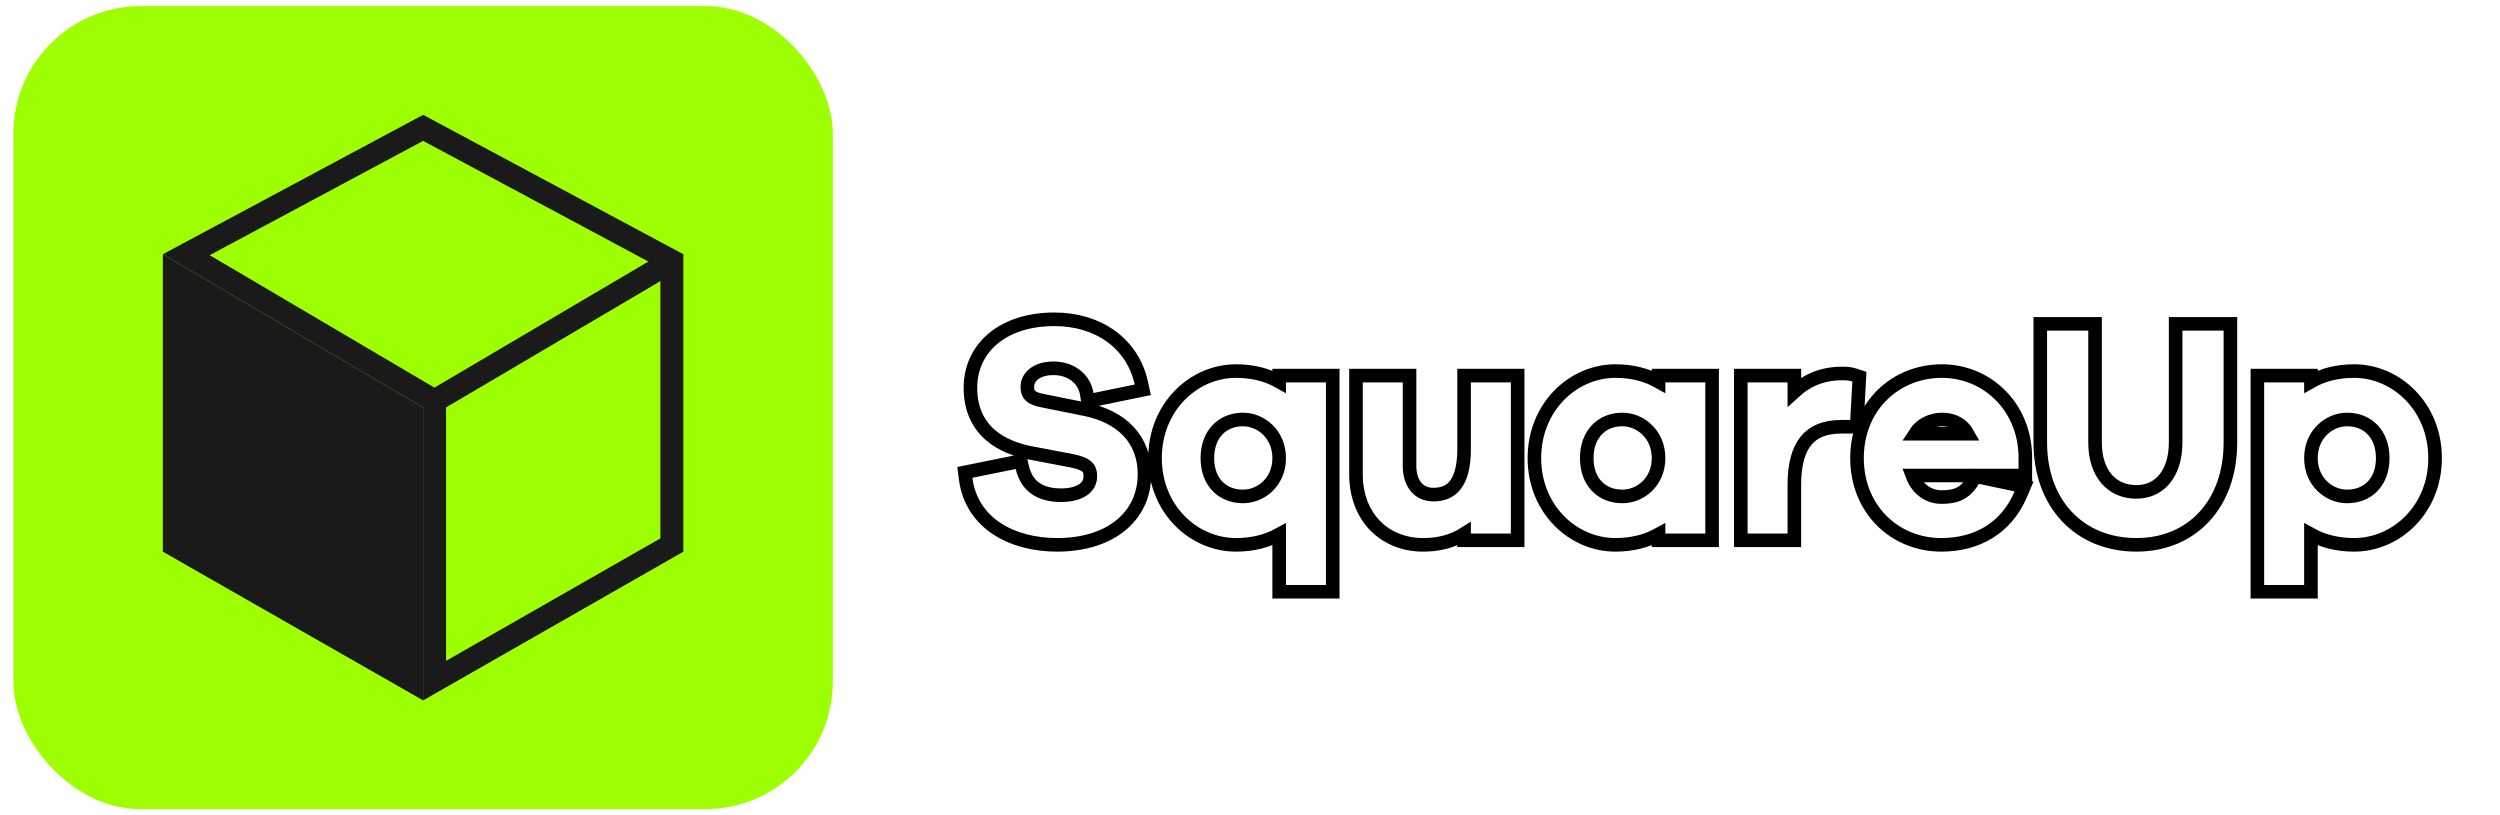 <svg width="184" height="60" viewBox="0 0 184 60" fill="none" xmlns="http://www.w3.org/2000/svg">
<rect x="0.986" y="0.451" width="60.31" height="59.099" rx="9.377" fill="#9EFF00"/>
<path d="M11.986 18.712L31.141 30L31.141 51.549L11.986 40.604L11.986 18.712Z" fill="#1A1A1A"/>
<path fill-rule="evenodd" clip-rule="evenodd" d="M32.831 29.985V48.637L48.606 39.623V20.689L32.831 29.985ZM50.296 40.604L31.141 51.549V30L11.986 18.712L31.141 8.451L50.296 18.712V40.604ZM47.719 19.25L31.141 10.368L15.434 18.782L31.973 28.529L47.719 19.25Z" fill="#1A1A1A"/>
<g filter="url(#filter0_d_19_566)">
<path d="M77.607 20C80.638 20 82.933 21.649 83.513 24.301L80.482 24.925C80.259 23.521 79.033 22.607 77.54 22.607C76.025 22.607 75.111 23.454 75.111 24.457C75.111 25.215 75.445 25.75 76.604 25.973L79.813 26.619C82.242 27.131 83.735 28.58 83.735 30.898C83.735 33.795 81.351 35.6 77.807 35.6C74.687 35.6 71.946 34.151 71.567 31.165L74.754 30.519C75.155 32.213 76.403 32.948 78.097 32.948C79.835 32.948 80.749 32.123 80.749 31.054C80.749 30.207 80.348 29.694 79.011 29.427L75.846 28.825C74.063 28.446 71.924 27.466 71.924 24.546C71.924 21.872 74.108 20 77.607 20Z" fill="white"/>
<path d="M97.589 24.145V39.054H94.647V34.397C93.711 35.154 92.485 35.6 90.97 35.6C88.14 35.6 85.51 33.215 85.51 29.717C85.51 26.218 88.14 23.811 90.97 23.811C92.485 23.811 93.711 24.257 94.647 25.037V24.145H97.589ZM91.483 33.037C93.065 33.037 94.647 31.767 94.647 29.717C94.647 27.666 93.065 26.374 91.483 26.374C89.7 26.374 88.362 27.666 88.362 29.717C88.362 31.767 89.7 33.037 91.483 33.037Z" fill="white"/>
<path d="M111.199 24.145V35.266H108.257V34.263C107.388 35.132 106.229 35.6 104.758 35.6C102.084 35.6 100.301 33.683 100.301 30.92V24.145H103.243V30.296C103.243 31.856 104.134 32.903 105.494 32.903C107.165 32.903 108.257 31.789 108.257 29.07V24.145H111.199Z" fill="white"/>
<path d="M125.511 24.145V35.266H122.569V34.397C121.633 35.154 120.408 35.6 118.892 35.6C116.062 35.6 113.432 33.215 113.432 29.717C113.432 26.218 116.062 23.811 118.892 23.811C120.408 23.811 121.633 24.257 122.569 25.037V24.145H125.511ZM119.405 33.037C120.987 33.037 122.569 31.767 122.569 29.717C122.569 27.666 120.987 26.374 119.405 26.374C117.622 26.374 116.285 27.666 116.285 29.717C116.285 31.767 117.622 33.037 119.405 33.037Z" fill="white"/>
<path d="M135.553 23.989C135.843 23.989 136.066 23.989 136.333 24.078L136.177 26.909H135.531C132.812 26.909 131.564 28.58 131.564 31.678V35.266H128.622V24.145H131.564V26.173C132.455 24.881 133.748 23.989 135.553 23.989Z" fill="white"/>
<path d="M148.564 29.494V30.497H140.096C140.385 32.101 141.522 33.082 142.881 33.082C143.75 33.082 144.842 32.97 145.645 31.611L148.274 32.168C147.294 34.486 145.31 35.6 142.881 35.6C139.739 35.6 137.176 33.215 137.176 29.717C137.176 26.218 139.739 23.811 142.926 23.811C145.89 23.811 148.453 26.106 148.564 29.494ZM142.926 26.374C141.812 26.374 140.541 27.042 140.185 28.424H145.556C145.177 26.998 144.107 26.374 142.926 26.374Z" fill="white"/>
<path d="M163.658 20.334V28.58C163.658 32.77 161.095 35.6 157.24 35.6C153.295 35.6 150.665 32.77 150.665 28.58V20.334H153.696V28.58C153.696 31.076 155.1 32.703 157.24 32.703C159.268 32.703 160.627 31.076 160.627 28.58V20.334H163.658Z" fill="white"/>
<path d="M173.262 23.811C176.092 23.811 178.722 26.218 178.722 29.717C178.722 33.215 176.092 35.6 173.262 35.6C171.746 35.6 170.521 35.154 169.585 34.397V39.054H166.643V24.145H169.585V25.037C170.521 24.257 171.746 23.811 173.262 23.811ZM172.749 33.037C174.532 33.037 175.869 31.767 175.869 29.717C175.869 27.666 174.532 26.374 172.749 26.374C171.167 26.374 169.585 27.666 169.585 29.717C169.585 31.767 171.167 33.037 172.749 33.037Z" fill="white"/>
<path d="M83.613 24.791L84.109 24.689L84.001 24.194C83.362 21.272 80.828 19.5 77.607 19.5C75.772 19.5 74.231 19.991 73.137 20.883C72.035 21.782 71.424 23.062 71.424 24.546C71.424 26.147 72.019 27.261 72.889 28.016C73.739 28.754 74.815 29.117 75.742 29.314L75.742 29.314L75.753 29.316L78.915 29.918C79.546 30.044 79.864 30.213 80.028 30.377C80.171 30.52 80.249 30.713 80.249 31.054C80.249 31.432 80.094 31.759 79.772 32.004C79.438 32.259 78.893 32.448 78.097 32.448C77.319 32.448 76.692 32.279 76.225 31.957C75.766 31.641 75.417 31.146 75.241 30.404L75.129 29.933L74.655 30.029L71.468 30.675L71.013 30.767L71.071 31.228C71.281 32.877 72.15 34.111 73.385 34.921C74.609 35.722 76.176 36.1 77.807 36.1C79.658 36.1 81.259 35.629 82.408 34.729C83.57 33.819 84.235 32.498 84.235 30.898C84.235 29.623 83.821 28.555 83.049 27.738C82.283 26.928 81.2 26.401 79.916 26.13L79.916 26.13L79.912 26.129L76.703 25.482L76.703 25.482L76.698 25.482C76.174 25.381 75.923 25.225 75.796 25.083C75.677 24.95 75.611 24.763 75.611 24.457C75.611 23.825 76.195 23.107 77.54 23.107C78.83 23.107 79.81 23.882 79.988 25.003L80.07 25.52L80.582 25.415L83.613 24.791ZM98.089 24.145V23.645H97.589H94.647H94.147V24.087C93.254 23.583 92.19 23.311 90.97 23.311C87.851 23.311 85.01 25.954 85.01 29.717C85.01 33.481 87.853 36.1 90.97 36.1C92.192 36.1 93.255 35.828 94.147 35.334V39.054V39.554H94.647H97.589H98.089V39.054V24.145ZM111.699 24.145V23.645H111.199H108.257H107.757V24.145V29.07C107.757 30.375 107.493 31.205 107.108 31.699C106.74 32.172 106.209 32.403 105.494 32.403C104.952 32.403 104.531 32.199 104.238 31.859C103.939 31.511 103.743 30.983 103.743 30.296V24.145V23.645H103.243H100.301H99.801V24.145V30.92C99.801 32.41 100.283 33.709 101.164 34.64C102.047 35.573 103.297 36.1 104.758 36.1C105.919 36.1 106.921 35.828 107.757 35.3V35.766H108.257H111.199H111.699V35.266V24.145ZM126.011 24.145V23.645H125.511H122.569H122.069V24.087C121.176 23.583 120.113 23.311 118.892 23.311C115.773 23.311 112.932 25.954 112.932 29.717C112.932 33.481 115.776 36.1 118.892 36.1C120.114 36.1 121.177 35.828 122.069 35.334V35.766H122.569H125.511H126.011V35.266V24.145ZM136.832 24.106L136.853 23.725L136.491 23.604C136.146 23.489 135.853 23.489 135.576 23.489L135.553 23.489C134.106 23.489 132.955 24.012 132.064 24.831V24.145V23.645H131.564H128.622H128.122V24.145V35.266V35.766H128.622H131.564H132.064V35.266V31.678C132.064 30.183 132.367 29.124 132.916 28.446C133.449 27.788 134.279 27.409 135.531 27.409H136.177H136.65L136.676 26.936L136.832 24.106ZM149.064 29.494V29.485L149.064 29.477C148.944 25.823 146.162 23.311 142.926 23.311C139.463 23.311 136.676 25.942 136.676 29.717C136.676 33.492 139.463 36.1 142.881 36.1C145.484 36.1 147.666 34.889 148.735 32.363L148.971 31.805L148.378 31.679L145.748 31.122L145.397 31.047L145.214 31.357C144.865 31.948 144.474 32.239 144.098 32.394C143.709 32.553 143.299 32.582 142.881 32.582C141.962 32.582 141.132 32.025 140.747 30.997H148.564H149.064V30.497V29.494ZM164.158 20.334V19.834H163.658H160.627H160.127V20.334V28.58C160.127 29.741 159.811 30.65 159.308 31.259C158.813 31.86 158.109 32.203 157.24 32.203C156.306 32.203 155.562 31.852 155.045 31.251C154.521 30.643 154.196 29.737 154.196 28.58V20.334V19.834H153.696H150.665H150.165V20.334V28.58C150.165 30.78 150.857 32.664 152.108 34.002C153.362 35.344 155.142 36.1 157.24 36.1C159.296 36.1 161.039 35.342 162.264 33.998C163.485 32.659 164.158 30.776 164.158 28.58V20.334ZM170.085 39.054V35.334C170.977 35.828 172.04 36.1 173.262 36.1C176.378 36.1 179.222 33.481 179.222 29.717C179.222 25.954 176.381 23.311 173.262 23.311C172.041 23.311 170.978 23.583 170.085 24.087V23.645H169.585H166.643H166.143V24.145V39.054V39.554H166.643H169.585H170.085V39.054ZM94.147 29.717C94.147 31.475 92.805 32.537 91.483 32.537C90.713 32.537 90.067 32.265 89.613 31.797C89.159 31.33 88.862 30.631 88.862 29.717C88.862 28.802 89.159 28.097 89.614 27.623C90.07 27.149 90.716 26.874 91.483 26.874C92.8 26.874 94.147 27.954 94.147 29.717ZM122.069 29.717C122.069 31.475 120.727 32.537 119.405 32.537C118.635 32.537 117.989 32.265 117.535 31.797C117.081 31.33 116.785 30.631 116.785 29.717C116.785 28.802 117.081 28.097 117.537 27.623C117.992 27.149 118.638 26.874 119.405 26.874C120.722 26.874 122.069 27.954 122.069 29.717ZM140.938 27.924C141.382 27.227 142.181 26.874 142.926 26.874C143.429 26.874 143.885 27.006 144.249 27.269C144.468 27.428 144.666 27.642 144.823 27.924H140.938ZM175.369 29.717C175.369 30.631 175.073 31.33 174.619 31.797C174.165 32.265 173.519 32.537 172.749 32.537C171.427 32.537 170.085 31.475 170.085 29.717C170.085 27.954 171.432 26.874 172.749 26.874C173.516 26.874 174.162 27.149 174.617 27.623C175.073 28.097 175.369 28.802 175.369 29.717Z" stroke="black"/>
</g>
<defs>
<filter id="filter0_d_19_566" x="66.459" y="19" width="117.263" height="29.054" filterUnits="userSpaceOnUse" color-interpolation-filters="sRGB">
<feFlood flood-opacity="0" result="BackgroundImageFix"/>
<feColorMatrix in="SourceAlpha" type="matrix" values="0 0 0 0 0 0 0 0 0 0 0 0 0 0 0 0 0 0 127 0" result="hardAlpha"/>
<feOffset dy="4"/>
<feGaussianBlur stdDeviation="2"/>
<feComposite in2="hardAlpha" operator="out"/>
<feColorMatrix type="matrix" values="0 0 0 0 0 0 0 0 0 0 0 0 0 0 0 0 0 0 0.25 0"/>
<feBlend mode="normal" in2="BackgroundImageFix" result="effect1_dropShadow_19_566"/>
<feBlend mode="normal" in="SourceGraphic" in2="effect1_dropShadow_19_566" result="shape"/>
</filter>
</defs>
</svg>
